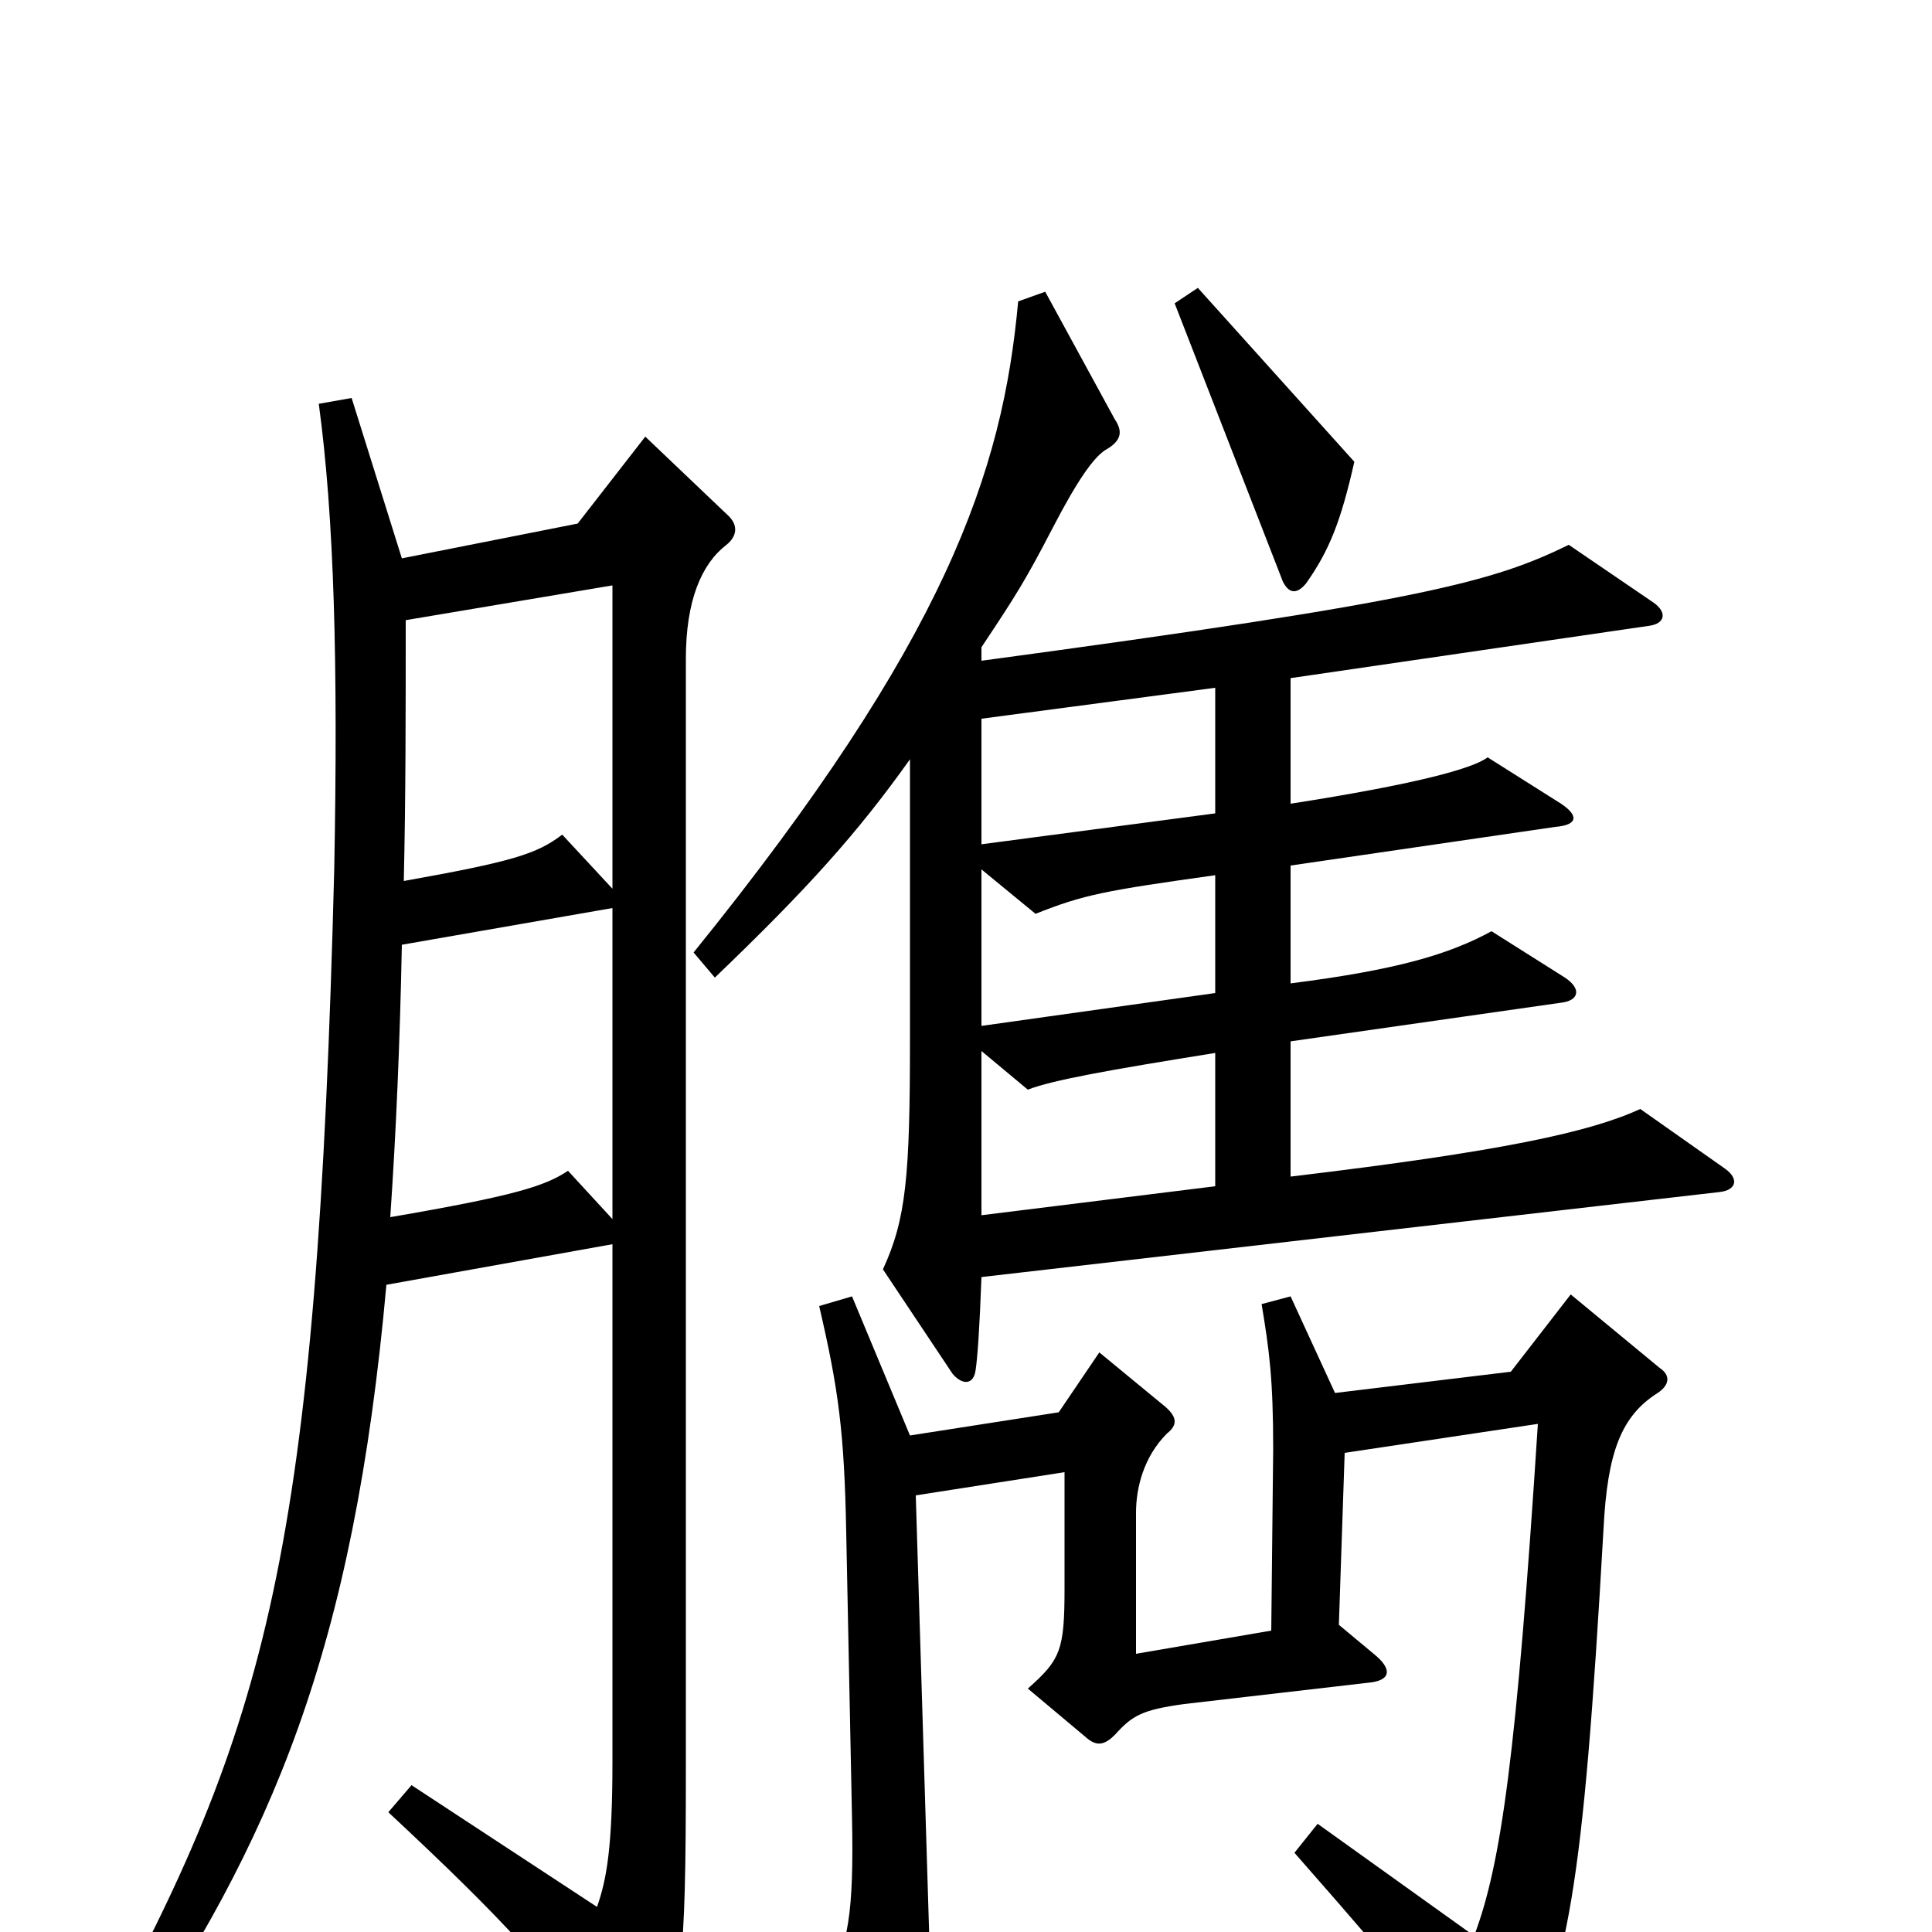<svg xmlns="http://www.w3.org/2000/svg" viewBox="0 -1000 1000 1000">
	<path fill="#000000" d="M701 -761L620 -851L608 -843L664 -699C667 -693 671 -692 676 -698C688 -715 694 -730 701 -761ZM893 -395L849 -426C823 -414 777 -404 668 -391V-461L808 -481C817 -482 819 -488 810 -494L772 -518C750 -506 723 -498 668 -491V-552L805 -572C817 -573 817 -578 808 -584L770 -608C762 -602 732 -594 668 -584V-649L853 -676C862 -677 863 -683 856 -688L812 -718C773 -699 738 -689 508 -658V-665C526 -692 531 -700 545 -727C558 -752 566 -763 572 -767C581 -772 581 -777 577 -783L541 -849L527 -844C519 -756 490 -669 359 -507L370 -494C418 -540 444 -569 471 -607V-462C471 -391 469 -369 457 -343L493 -289C498 -283 504 -283 505 -291C506 -298 507 -312 508 -339L890 -383C899 -384 900 -390 893 -395ZM376 -718C381 -722 383 -728 376 -734L334 -774L299 -729L208 -711L182 -794L165 -791C173 -732 175 -656 173 -550C164 -198 139 -107 49 57L63 67C141 -47 183 -146 200 -335L317 -356V-88C317 -44 314 -27 309 -13L213 -76L201 -62C261 -6 286 21 318 67C325 77 331 76 337 65C353 33 355 18 355 -84V-659C355 -689 363 -708 376 -718ZM859 -292L813 -330L782 -290L691 -279L668 -329L653 -325C657 -301 659 -286 659 -250L658 -156L588 -144V-217C588 -230 592 -246 604 -258C609 -262 610 -266 603 -272L569 -300L548 -269L471 -257L441 -329L424 -324C434 -281 437 -259 438 -207L441 -59C442 -10 439 8 428 25L460 84C465 93 473 93 476 82C480 71 482 39 481 3L474 -226L551 -238V-178C551 -146 549 -141 532 -126L563 -100C568 -96 572 -97 577 -102C586 -112 591 -115 613 -118L708 -129C720 -130 721 -136 711 -144L693 -159L696 -248L796 -263C785 -92 777 -35 763 2L682 -56L670 -41C735 33 743 44 768 81C774 89 780 89 784 80C812 13 819 -16 830 -209C832 -248 839 -267 858 -279C864 -283 865 -288 859 -292ZM317 -540L291 -568C278 -558 265 -554 209 -544C210 -587 210 -631 210 -679L317 -697ZM629 -579L508 -563V-628L629 -644ZM629 -486L508 -469V-550L536 -527C561 -537 572 -539 629 -547ZM317 -369L294 -394C282 -386 266 -381 202 -370C205 -414 207 -460 208 -511L317 -530ZM629 -386L508 -371V-456L532 -436C545 -441 573 -446 629 -455Z"/>
</svg>